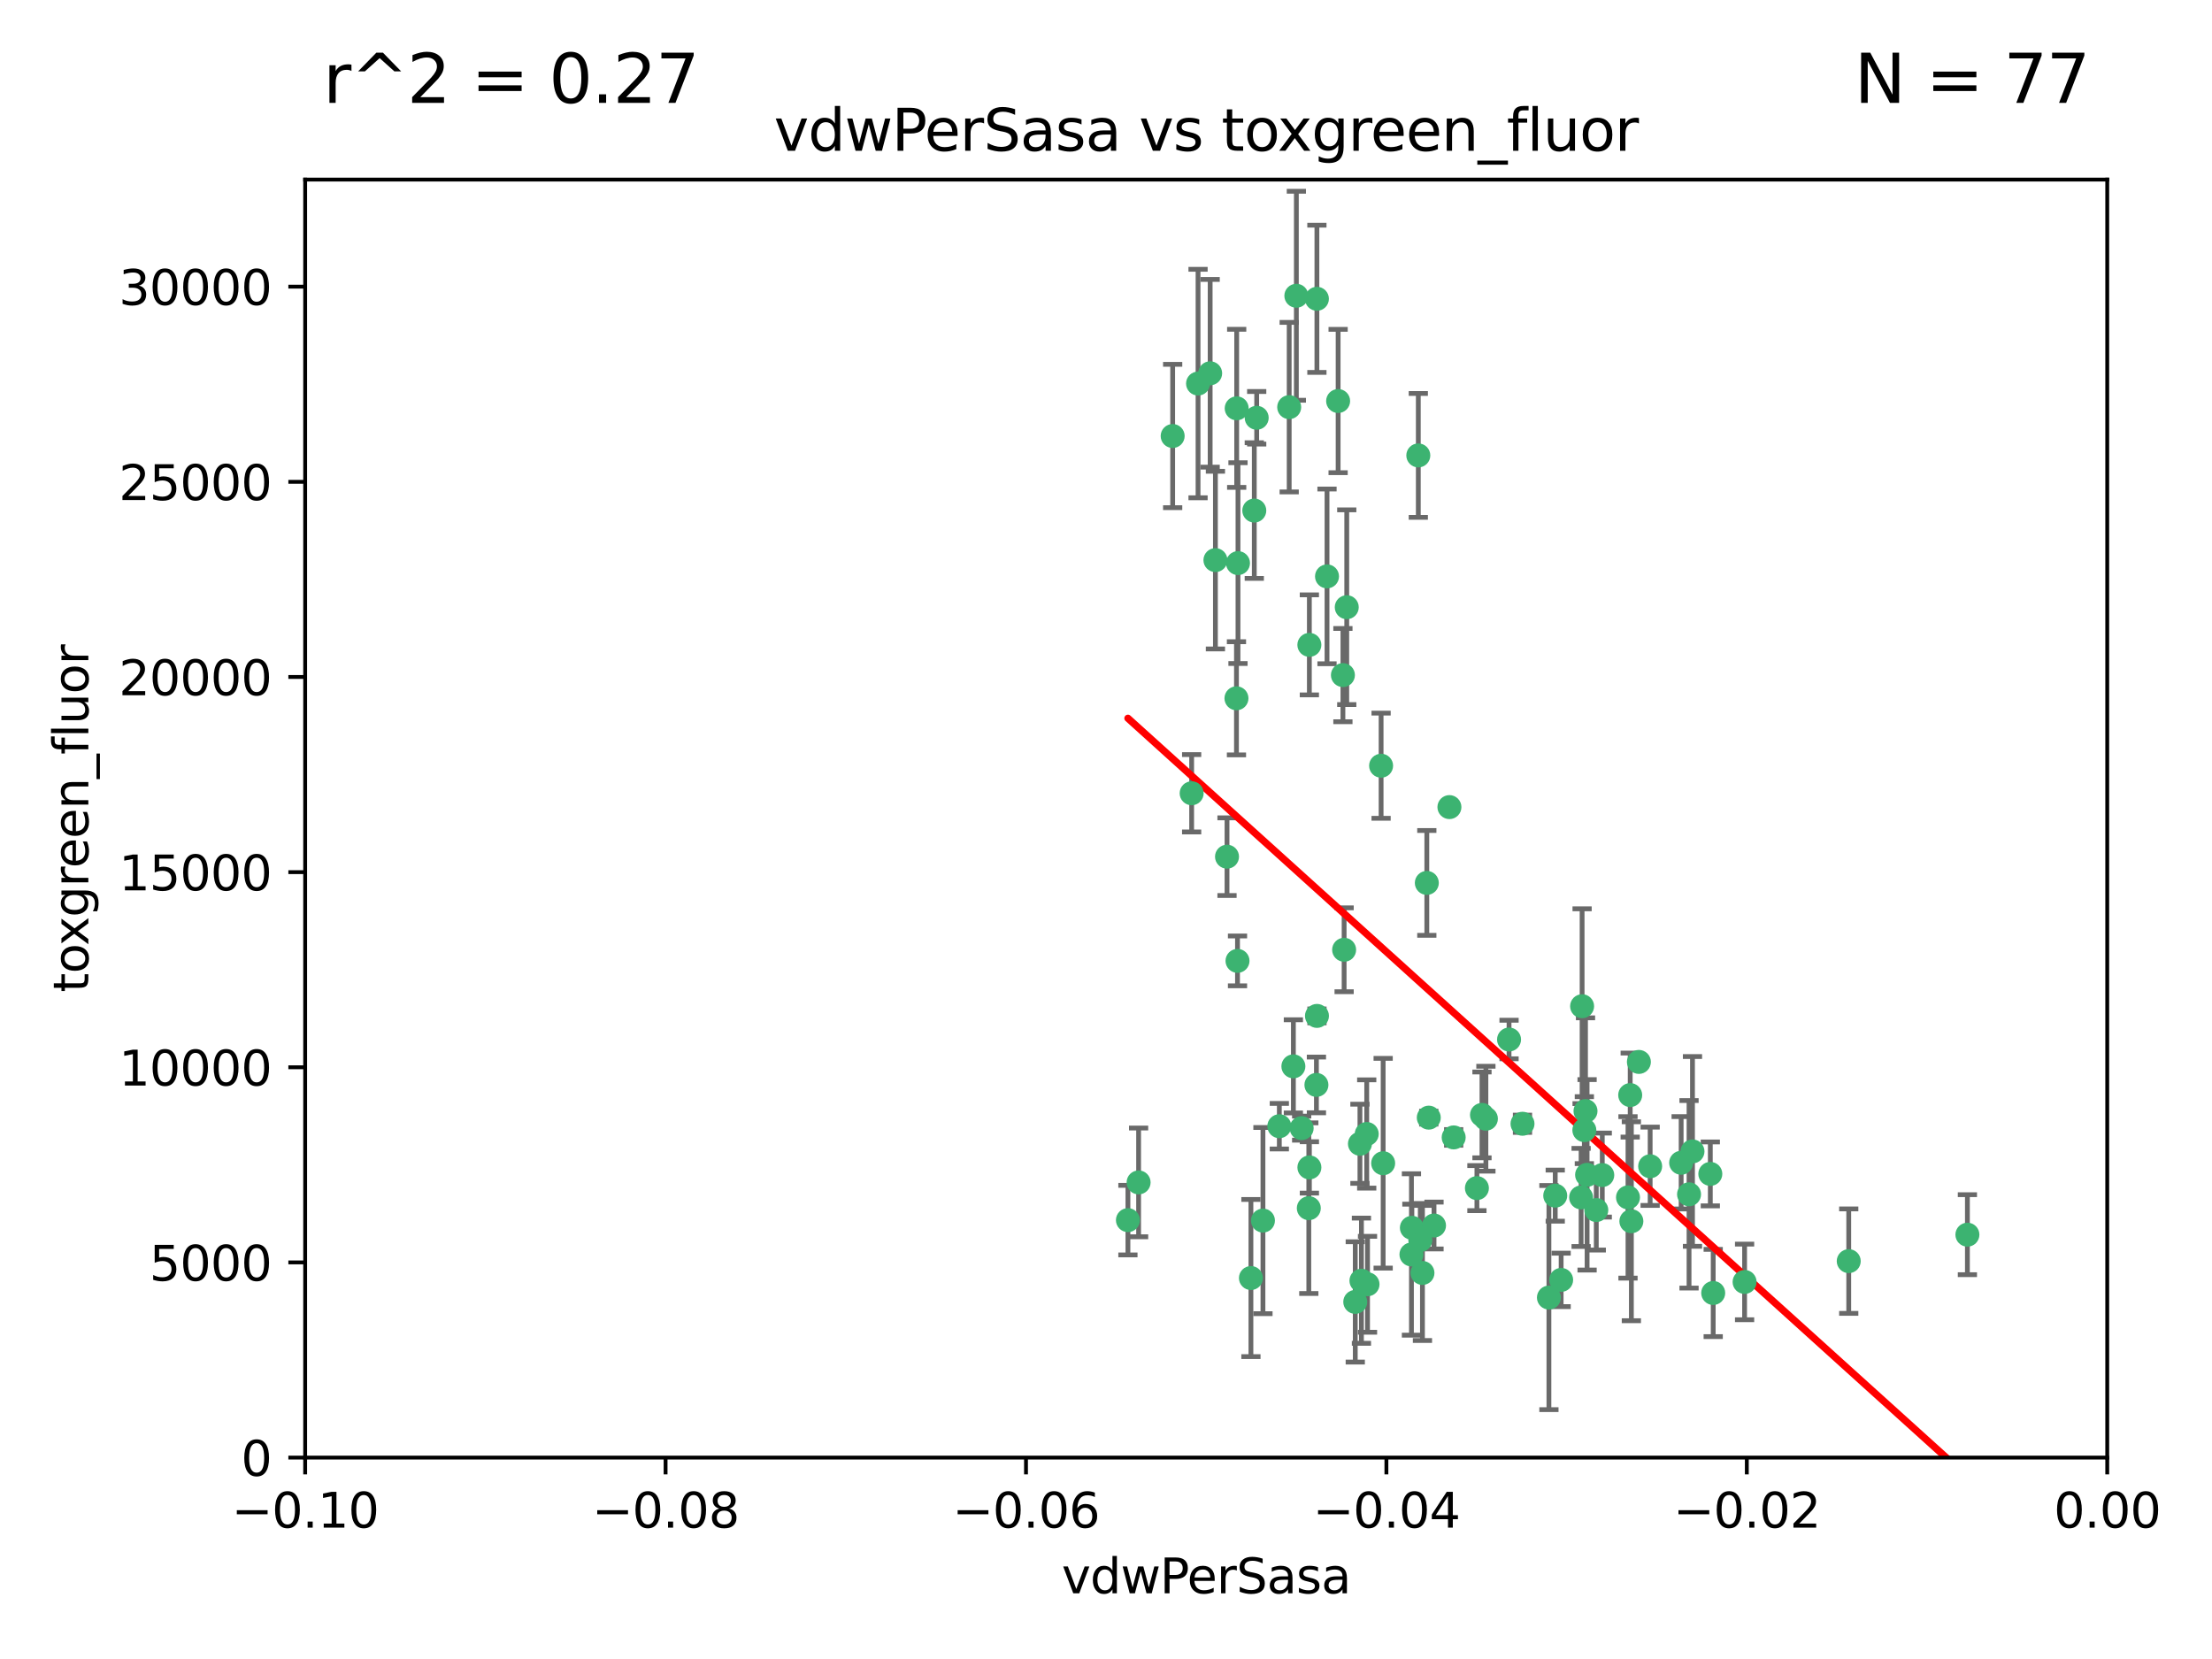 <?xml version="1.0" encoding="utf-8" standalone="no"?>
<!DOCTYPE svg PUBLIC "-//W3C//DTD SVG 1.1//EN"
  "http://www.w3.org/Graphics/SVG/1.1/DTD/svg11.dtd">
<svg xmlns:xlink="http://www.w3.org/1999/xlink" width="460.8pt" height="345.6pt" viewBox="0 0 460.8 345.6" xmlns="http://www.w3.org/2000/svg" version="1.1">
 <defs>
  <style type="text/css">*{stroke-linejoin: round; stroke-linecap: butt}</style>
 </defs>
 <g id="figure_1">
  <g id="patch_1">
   <path d="M 0 345.6 
L 460.8 345.6 
L 460.8 0 
L 0 0 
z
" style="fill: #ffffff"/>
  </g>
  <g id="axes_1">
   <g id="patch_2">
    <path d="M 63.571 303.64 
L 438.975 303.64 
L 438.975 37.411 
L 63.571 37.411 
z
" style="fill: #ffffff"/>
   </g>
   <g id="PathCollection_1">
    <defs>
     <path id="m53c9dd3432" d="M 0 1.118 
C 0.297 1.118 0.581 1 0.791 0.791 
C 1 0.581 1.118 0.297 1.118 0 
C 1.118 -0.297 1 -0.581 0.791 -0.791 
C 0.581 -1 0.297 -1.118 0 -1.118 
C -0.297 -1.118 -0.581 -1 -0.791 -0.791 
C -1 -0.581 -1.118 -0.297 -1.118 0 
C -1.118 0.297 -1 0.581 -0.791 0.791 
C -0.581 1 -0.297 1.118 0 1.118 
z
" style="stroke: #3cb371"/>
    </defs>
    <g clip-path="url(#p8d9048ec03)">
     <use xlink:href="#m53c9dd3432" x="270.055" y="61.614" style="fill: #3cb371; stroke: #3cb371"/>
     <use xlink:href="#m53c9dd3432" x="244.287" y="90.829" style="fill: #3cb371; stroke: #3cb371"/>
     <use xlink:href="#m53c9dd3432" x="261.291" y="106.358" style="fill: #3cb371; stroke: #3cb371"/>
     <use xlink:href="#m53c9dd3432" x="257.625" y="85.062" style="fill: #3cb371; stroke: #3cb371"/>
     <use xlink:href="#m53c9dd3432" x="249.576" y="79.9" style="fill: #3cb371; stroke: #3cb371"/>
     <use xlink:href="#m53c9dd3432" x="261.792" y="87.031" style="fill: #3cb371; stroke: #3cb371"/>
     <use xlink:href="#m53c9dd3432" x="257.578" y="145.468" style="fill: #3cb371; stroke: #3cb371"/>
     <use xlink:href="#m53c9dd3432" x="253.195" y="116.682" style="fill: #3cb371; stroke: #3cb371"/>
     <use xlink:href="#m53c9dd3432" x="257.896" y="117.306" style="fill: #3cb371; stroke: #3cb371"/>
     <use xlink:href="#m53c9dd3432" x="274.335" y="62.244" style="fill: #3cb371; stroke: #3cb371"/>
     <use xlink:href="#m53c9dd3432" x="257.796" y="200.168" style="fill: #3cb371; stroke: #3cb371"/>
     <use xlink:href="#m53c9dd3432" x="295.459" y="94.872" style="fill: #3cb371; stroke: #3cb371"/>
     <use xlink:href="#m53c9dd3432" x="279.754" y="140.634" style="fill: #3cb371; stroke: #3cb371"/>
     <use xlink:href="#m53c9dd3432" x="276.441" y="120.071" style="fill: #3cb371; stroke: #3cb371"/>
     <use xlink:href="#m53c9dd3432" x="252.097" y="77.763" style="fill: #3cb371; stroke: #3cb371"/>
     <use xlink:href="#m53c9dd3432" x="248.242" y="165.251" style="fill: #3cb371; stroke: #3cb371"/>
     <use xlink:href="#m53c9dd3432" x="268.562" y="84.817" style="fill: #3cb371; stroke: #3cb371"/>
     <use xlink:href="#m53c9dd3432" x="278.755" y="83.54" style="fill: #3cb371; stroke: #3cb371"/>
     <use xlink:href="#m53c9dd3432" x="271.159" y="235.012" style="fill: #3cb371; stroke: #3cb371"/>
     <use xlink:href="#m53c9dd3432" x="288.137" y="242.324" style="fill: #3cb371; stroke: #3cb371"/>
     <use xlink:href="#m53c9dd3432" x="274.235" y="226.007" style="fill: #3cb371; stroke: #3cb371"/>
     <use xlink:href="#m53c9dd3432" x="280.006" y="197.854" style="fill: #3cb371; stroke: #3cb371"/>
     <use xlink:href="#m53c9dd3432" x="274.347" y="211.632" style="fill: #3cb371; stroke: #3cb371"/>
     <use xlink:href="#m53c9dd3432" x="255.609" y="178.461" style="fill: #3cb371; stroke: #3cb371"/>
     <use xlink:href="#m53c9dd3432" x="269.435" y="222.137" style="fill: #3cb371; stroke: #3cb371"/>
     <use xlink:href="#m53c9dd3432" x="280.553" y="126.494" style="fill: #3cb371; stroke: #3cb371"/>
     <use xlink:href="#m53c9dd3432" x="234.967" y="254.176" style="fill: #3cb371; stroke: #3cb371"/>
     <use xlink:href="#m53c9dd3432" x="282.327" y="271.21" style="fill: #3cb371; stroke: #3cb371"/>
     <use xlink:href="#m53c9dd3432" x="237.192" y="246.318" style="fill: #3cb371; stroke: #3cb371"/>
     <use xlink:href="#m53c9dd3432" x="272.765" y="134.337" style="fill: #3cb371; stroke: #3cb371"/>
     <use xlink:href="#m53c9dd3432" x="287.708" y="159.514" style="fill: #3cb371; stroke: #3cb371"/>
     <use xlink:href="#m53c9dd3432" x="283.3" y="238.271" style="fill: #3cb371; stroke: #3cb371"/>
     <use xlink:href="#m53c9dd3432" x="266.508" y="234.61" style="fill: #3cb371; stroke: #3cb371"/>
     <use xlink:href="#m53c9dd3432" x="308.724" y="232.256" style="fill: #3cb371; stroke: #3cb371"/>
     <use xlink:href="#m53c9dd3432" x="272.771" y="243.195" style="fill: #3cb371; stroke: #3cb371"/>
     <use xlink:href="#m53c9dd3432" x="294.03" y="261.328" style="fill: #3cb371; stroke: #3cb371"/>
     <use xlink:href="#m53c9dd3432" x="301.941" y="168.134" style="fill: #3cb371; stroke: #3cb371"/>
     <use xlink:href="#m53c9dd3432" x="309.541" y="233.047" style="fill: #3cb371; stroke: #3cb371"/>
     <use xlink:href="#m53c9dd3432" x="341.412" y="221.217" style="fill: #3cb371; stroke: #3cb371"/>
     <use xlink:href="#m53c9dd3432" x="297.233" y="183.926" style="fill: #3cb371; stroke: #3cb371"/>
     <use xlink:href="#m53c9dd3432" x="352.575" y="239.862" style="fill: #3cb371; stroke: #3cb371"/>
     <use xlink:href="#m53c9dd3432" x="325.214" y="266.625" style="fill: #3cb371; stroke: #3cb371"/>
     <use xlink:href="#m53c9dd3432" x="351.859" y="248.797" style="fill: #3cb371; stroke: #3cb371"/>
     <use xlink:href="#m53c9dd3432" x="272.649" y="251.686" style="fill: #3cb371; stroke: #3cb371"/>
     <use xlink:href="#m53c9dd3432" x="356.291" y="244.545" style="fill: #3cb371; stroke: #3cb371"/>
     <use xlink:href="#m53c9dd3432" x="283.612" y="266.793" style="fill: #3cb371; stroke: #3cb371"/>
     <use xlink:href="#m53c9dd3432" x="307.667" y="247.505" style="fill: #3cb371; stroke: #3cb371"/>
     <use xlink:href="#m53c9dd3432" x="284.714" y="236.229" style="fill: #3cb371; stroke: #3cb371"/>
     <use xlink:href="#m53c9dd3432" x="295.875" y="258.329" style="fill: #3cb371; stroke: #3cb371"/>
     <use xlink:href="#m53c9dd3432" x="294.12" y="255.773" style="fill: #3cb371; stroke: #3cb371"/>
     <use xlink:href="#m53c9dd3432" x="296.323" y="265.178" style="fill: #3cb371; stroke: #3cb371"/>
     <use xlink:href="#m53c9dd3432" x="302.828" y="236.943" style="fill: #3cb371; stroke: #3cb371"/>
     <use xlink:href="#m53c9dd3432" x="339.6" y="228.123" style="fill: #3cb371; stroke: #3cb371"/>
     <use xlink:href="#m53c9dd3432" x="330.621" y="244.739" style="fill: #3cb371; stroke: #3cb371"/>
     <use xlink:href="#m53c9dd3432" x="263.096" y="254.269" style="fill: #3cb371; stroke: #3cb371"/>
     <use xlink:href="#m53c9dd3432" x="298.732" y="255.298" style="fill: #3cb371; stroke: #3cb371"/>
     <use xlink:href="#m53c9dd3432" x="314.362" y="216.55" style="fill: #3cb371; stroke: #3cb371"/>
     <use xlink:href="#m53c9dd3432" x="317.164" y="234.099" style="fill: #3cb371; stroke: #3cb371"/>
     <use xlink:href="#m53c9dd3432" x="332.536" y="252.073" style="fill: #3cb371; stroke: #3cb371"/>
     <use xlink:href="#m53c9dd3432" x="363.43" y="267.05" style="fill: #3cb371; stroke: #3cb371"/>
     <use xlink:href="#m53c9dd3432" x="330.29" y="231.454" style="fill: #3cb371; stroke: #3cb371"/>
     <use xlink:href="#m53c9dd3432" x="330.048" y="235.431" style="fill: #3cb371; stroke: #3cb371"/>
     <use xlink:href="#m53c9dd3432" x="409.846" y="257.206" style="fill: #3cb371; stroke: #3cb371"/>
     <use xlink:href="#m53c9dd3432" x="339.142" y="249.438" style="fill: #3cb371; stroke: #3cb371"/>
     <use xlink:href="#m53c9dd3432" x="385.126" y="262.719" style="fill: #3cb371; stroke: #3cb371"/>
     <use xlink:href="#m53c9dd3432" x="356.892" y="269.353" style="fill: #3cb371; stroke: #3cb371"/>
     <use xlink:href="#m53c9dd3432" x="322.669" y="270.307" style="fill: #3cb371; stroke: #3cb371"/>
     <use xlink:href="#m53c9dd3432" x="323.985" y="249.072" style="fill: #3cb371; stroke: #3cb371"/>
     <use xlink:href="#m53c9dd3432" x="339.844" y="254.408" style="fill: #3cb371; stroke: #3cb371"/>
     <use xlink:href="#m53c9dd3432" x="284.879" y="267.541" style="fill: #3cb371; stroke: #3cb371"/>
     <use xlink:href="#m53c9dd3432" x="260.591" y="266.237" style="fill: #3cb371; stroke: #3cb371"/>
     <use xlink:href="#m53c9dd3432" x="343.757" y="242.954" style="fill: #3cb371; stroke: #3cb371"/>
     <use xlink:href="#m53c9dd3432" x="329.581" y="209.613" style="fill: #3cb371; stroke: #3cb371"/>
     <use xlink:href="#m53c9dd3432" x="333.782" y="244.789" style="fill: #3cb371; stroke: #3cb371"/>
     <use xlink:href="#m53c9dd3432" x="350.214" y="242.227" style="fill: #3cb371; stroke: #3cb371"/>
     <use xlink:href="#m53c9dd3432" x="297.64" y="232.825" style="fill: #3cb371; stroke: #3cb371"/>
     <use xlink:href="#m53c9dd3432" x="329.375" y="249.444" style="fill: #3cb371; stroke: #3cb371"/>
    </g>
   </g>
   <g id="matplotlib.axis_1">
    <g id="xtick_1">
     <g id="line2d_1">
      <defs>
       <path id="mc2702b3e98" d="M 0 0 
L 0 3.5 
" style="stroke: #000000; stroke-width: 0.8"/>
      </defs>
      <g>
       <use xlink:href="#mc2702b3e98" x="63.571" y="303.64" style="stroke: #000000; stroke-width: 0.8"/>
      </g>
     </g>
     <g id="text_1">
      <!-- −0.10 -->
      <g transform="translate(48.249 318.238)scale(0.1 -0.1)">
       <defs>
        <path id="DejaVuSans-2212" d="M 678 2272 
L 4684 2272 
L 4684 1741 
L 678 1741 
L 678 2272 
z
" transform="scale(0.016)"/>
        <path id="DejaVuSans-30" d="M 2034 4250 
Q 1547 4250 1301 3770 
Q 1056 3291 1056 2328 
Q 1056 1369 1301 889 
Q 1547 409 2034 409 
Q 2525 409 2770 889 
Q 3016 1369 3016 2328 
Q 3016 3291 2770 3770 
Q 2525 4250 2034 4250 
z
M 2034 4750 
Q 2819 4750 3233 4129 
Q 3647 3509 3647 2328 
Q 3647 1150 3233 529 
Q 2819 -91 2034 -91 
Q 1250 -91 836 529 
Q 422 1150 422 2328 
Q 422 3509 836 4129 
Q 1250 4750 2034 4750 
z
" transform="scale(0.016)"/>
        <path id="DejaVuSans-2e" d="M 684 794 
L 1344 794 
L 1344 0 
L 684 0 
L 684 794 
z
" transform="scale(0.016)"/>
        <path id="DejaVuSans-31" d="M 794 531 
L 1825 531 
L 1825 4091 
L 703 3866 
L 703 4441 
L 1819 4666 
L 2450 4666 
L 2450 531 
L 3481 531 
L 3481 0 
L 794 0 
L 794 531 
z
" transform="scale(0.016)"/>
       </defs>
       <use xlink:href="#DejaVuSans-2212"/>
       <use xlink:href="#DejaVuSans-30" x="83.789"/>
       <use xlink:href="#DejaVuSans-2e" x="147.412"/>
       <use xlink:href="#DejaVuSans-31" x="179.199"/>
       <use xlink:href="#DejaVuSans-30" x="242.822"/>
      </g>
     </g>
    </g>
    <g id="xtick_2">
     <g id="line2d_2">
      <g>
       <use xlink:href="#mc2702b3e98" x="138.652" y="303.64" style="stroke: #000000; stroke-width: 0.8"/>
      </g>
     </g>
     <g id="text_2">
      <!-- −0.08 -->
      <g transform="translate(123.329 318.238)scale(0.1 -0.1)">
       <defs>
        <path id="DejaVuSans-38" d="M 2034 2216 
Q 1584 2216 1326 1975 
Q 1069 1734 1069 1313 
Q 1069 891 1326 650 
Q 1584 409 2034 409 
Q 2484 409 2743 651 
Q 3003 894 3003 1313 
Q 3003 1734 2745 1975 
Q 2488 2216 2034 2216 
z
M 1403 2484 
Q 997 2584 770 2862 
Q 544 3141 544 3541 
Q 544 4100 942 4425 
Q 1341 4750 2034 4750 
Q 2731 4750 3128 4425 
Q 3525 4100 3525 3541 
Q 3525 3141 3298 2862 
Q 3072 2584 2669 2484 
Q 3125 2378 3379 2068 
Q 3634 1759 3634 1313 
Q 3634 634 3220 271 
Q 2806 -91 2034 -91 
Q 1263 -91 848 271 
Q 434 634 434 1313 
Q 434 1759 690 2068 
Q 947 2378 1403 2484 
z
M 1172 3481 
Q 1172 3119 1398 2916 
Q 1625 2713 2034 2713 
Q 2441 2713 2670 2916 
Q 2900 3119 2900 3481 
Q 2900 3844 2670 4047 
Q 2441 4250 2034 4250 
Q 1625 4250 1398 4047 
Q 1172 3844 1172 3481 
z
" transform="scale(0.016)"/>
       </defs>
       <use xlink:href="#DejaVuSans-2212"/>
       <use xlink:href="#DejaVuSans-30" x="83.789"/>
       <use xlink:href="#DejaVuSans-2e" x="147.412"/>
       <use xlink:href="#DejaVuSans-30" x="179.199"/>
       <use xlink:href="#DejaVuSans-38" x="242.822"/>
      </g>
     </g>
    </g>
    <g id="xtick_3">
     <g id="line2d_3">
      <g>
       <use xlink:href="#mc2702b3e98" x="213.733" y="303.64" style="stroke: #000000; stroke-width: 0.8"/>
      </g>
     </g>
     <g id="text_3">
      <!-- −0.06 -->
      <g transform="translate(198.41 318.238)scale(0.1 -0.1)">
       <defs>
        <path id="DejaVuSans-36" d="M 2113 2584 
Q 1688 2584 1439 2293 
Q 1191 2003 1191 1497 
Q 1191 994 1439 701 
Q 1688 409 2113 409 
Q 2538 409 2786 701 
Q 3034 994 3034 1497 
Q 3034 2003 2786 2293 
Q 2538 2584 2113 2584 
z
M 3366 4563 
L 3366 3988 
Q 3128 4100 2886 4159 
Q 2644 4219 2406 4219 
Q 1781 4219 1451 3797 
Q 1122 3375 1075 2522 
Q 1259 2794 1537 2939 
Q 1816 3084 2150 3084 
Q 2853 3084 3261 2657 
Q 3669 2231 3669 1497 
Q 3669 778 3244 343 
Q 2819 -91 2113 -91 
Q 1303 -91 875 529 
Q 447 1150 447 2328 
Q 447 3434 972 4092 
Q 1497 4750 2381 4750 
Q 2619 4750 2861 4703 
Q 3103 4656 3366 4563 
z
" transform="scale(0.016)"/>
       </defs>
       <use xlink:href="#DejaVuSans-2212"/>
       <use xlink:href="#DejaVuSans-30" x="83.789"/>
       <use xlink:href="#DejaVuSans-2e" x="147.412"/>
       <use xlink:href="#DejaVuSans-30" x="179.199"/>
       <use xlink:href="#DejaVuSans-36" x="242.822"/>
      </g>
     </g>
    </g>
    <g id="xtick_4">
     <g id="line2d_4">
      <g>
       <use xlink:href="#mc2702b3e98" x="288.813" y="303.64" style="stroke: #000000; stroke-width: 0.8"/>
      </g>
     </g>
     <g id="text_4">
      <!-- −0.04 -->
      <g transform="translate(273.491 318.238)scale(0.1 -0.1)">
       <defs>
        <path id="DejaVuSans-34" d="M 2419 4116 
L 825 1625 
L 2419 1625 
L 2419 4116 
z
M 2253 4666 
L 3047 4666 
L 3047 1625 
L 3713 1625 
L 3713 1100 
L 3047 1100 
L 3047 0 
L 2419 0 
L 2419 1100 
L 313 1100 
L 313 1709 
L 2253 4666 
z
" transform="scale(0.016)"/>
       </defs>
       <use xlink:href="#DejaVuSans-2212"/>
       <use xlink:href="#DejaVuSans-30" x="83.789"/>
       <use xlink:href="#DejaVuSans-2e" x="147.412"/>
       <use xlink:href="#DejaVuSans-30" x="179.199"/>
       <use xlink:href="#DejaVuSans-34" x="242.822"/>
      </g>
     </g>
    </g>
    <g id="xtick_5">
     <g id="line2d_5">
      <g>
       <use xlink:href="#mc2702b3e98" x="363.894" y="303.64" style="stroke: #000000; stroke-width: 0.8"/>
      </g>
     </g>
     <g id="text_5">
      <!-- −0.02 -->
      <g transform="translate(348.572 318.238)scale(0.1 -0.1)">
       <defs>
        <path id="DejaVuSans-32" d="M 1228 531 
L 3431 531 
L 3431 0 
L 469 0 
L 469 531 
Q 828 903 1448 1529 
Q 2069 2156 2228 2338 
Q 2531 2678 2651 2914 
Q 2772 3150 2772 3378 
Q 2772 3750 2511 3984 
Q 2250 4219 1831 4219 
Q 1534 4219 1204 4116 
Q 875 4013 500 3803 
L 500 4441 
Q 881 4594 1212 4672 
Q 1544 4750 1819 4750 
Q 2544 4750 2975 4387 
Q 3406 4025 3406 3419 
Q 3406 3131 3298 2873 
Q 3191 2616 2906 2266 
Q 2828 2175 2409 1742 
Q 1991 1309 1228 531 
z
" transform="scale(0.016)"/>
       </defs>
       <use xlink:href="#DejaVuSans-2212"/>
       <use xlink:href="#DejaVuSans-30" x="83.789"/>
       <use xlink:href="#DejaVuSans-2e" x="147.412"/>
       <use xlink:href="#DejaVuSans-30" x="179.199"/>
       <use xlink:href="#DejaVuSans-32" x="242.822"/>
      </g>
     </g>
    </g>
    <g id="xtick_6">
     <g id="line2d_6">
      <g>
       <use xlink:href="#mc2702b3e98" x="438.975" y="303.64" style="stroke: #000000; stroke-width: 0.8"/>
      </g>
     </g>
     <g id="text_6">
      <!-- 0.00 -->
      <g transform="translate(427.842 318.238)scale(0.1 -0.1)">
       <use xlink:href="#DejaVuSans-30"/>
       <use xlink:href="#DejaVuSans-2e" x="63.623"/>
       <use xlink:href="#DejaVuSans-30" x="95.41"/>
       <use xlink:href="#DejaVuSans-30" x="159.033"/>
      </g>
     </g>
    </g>
    <g id="text_7">
     <!-- vdwPerSasa -->
     <g transform="translate(221.178 331.917)scale(0.1 -0.1)">
      <defs>
       <path id="DejaVuSans-76" d="M 191 3500 
L 800 3500 
L 1894 563 
L 2988 3500 
L 3597 3500 
L 2284 0 
L 1503 0 
L 191 3500 
z
" transform="scale(0.016)"/>
       <path id="DejaVuSans-64" d="M 2906 2969 
L 2906 4863 
L 3481 4863 
L 3481 0 
L 2906 0 
L 2906 525 
Q 2725 213 2448 61 
Q 2172 -91 1784 -91 
Q 1150 -91 751 415 
Q 353 922 353 1747 
Q 353 2572 751 3078 
Q 1150 3584 1784 3584 
Q 2172 3584 2448 3432 
Q 2725 3281 2906 2969 
z
M 947 1747 
Q 947 1113 1208 752 
Q 1469 391 1925 391 
Q 2381 391 2643 752 
Q 2906 1113 2906 1747 
Q 2906 2381 2643 2742 
Q 2381 3103 1925 3103 
Q 1469 3103 1208 2742 
Q 947 2381 947 1747 
z
" transform="scale(0.016)"/>
       <path id="DejaVuSans-77" d="M 269 3500 
L 844 3500 
L 1563 769 
L 2278 3500 
L 2956 3500 
L 3675 769 
L 4391 3500 
L 4966 3500 
L 4050 0 
L 3372 0 
L 2619 2869 
L 1863 0 
L 1184 0 
L 269 3500 
z
" transform="scale(0.016)"/>
       <path id="DejaVuSans-50" d="M 1259 4147 
L 1259 2394 
L 2053 2394 
Q 2494 2394 2734 2622 
Q 2975 2850 2975 3272 
Q 2975 3691 2734 3919 
Q 2494 4147 2053 4147 
L 1259 4147 
z
M 628 4666 
L 2053 4666 
Q 2838 4666 3239 4311 
Q 3641 3956 3641 3272 
Q 3641 2581 3239 2228 
Q 2838 1875 2053 1875 
L 1259 1875 
L 1259 0 
L 628 0 
L 628 4666 
z
" transform="scale(0.016)"/>
       <path id="DejaVuSans-65" d="M 3597 1894 
L 3597 1613 
L 953 1613 
Q 991 1019 1311 708 
Q 1631 397 2203 397 
Q 2534 397 2845 478 
Q 3156 559 3463 722 
L 3463 178 
Q 3153 47 2828 -22 
Q 2503 -91 2169 -91 
Q 1331 -91 842 396 
Q 353 884 353 1716 
Q 353 2575 817 3079 
Q 1281 3584 2069 3584 
Q 2775 3584 3186 3129 
Q 3597 2675 3597 1894 
z
M 3022 2063 
Q 3016 2534 2758 2815 
Q 2500 3097 2075 3097 
Q 1594 3097 1305 2825 
Q 1016 2553 972 2059 
L 3022 2063 
z
" transform="scale(0.016)"/>
       <path id="DejaVuSans-72" d="M 2631 2963 
Q 2534 3019 2420 3045 
Q 2306 3072 2169 3072 
Q 1681 3072 1420 2755 
Q 1159 2438 1159 1844 
L 1159 0 
L 581 0 
L 581 3500 
L 1159 3500 
L 1159 2956 
Q 1341 3275 1631 3429 
Q 1922 3584 2338 3584 
Q 2397 3584 2469 3576 
Q 2541 3569 2628 3553 
L 2631 2963 
z
" transform="scale(0.016)"/>
       <path id="DejaVuSans-53" d="M 3425 4513 
L 3425 3897 
Q 3066 4069 2747 4153 
Q 2428 4238 2131 4238 
Q 1616 4238 1336 4038 
Q 1056 3838 1056 3469 
Q 1056 3159 1242 3001 
Q 1428 2844 1947 2747 
L 2328 2669 
Q 3034 2534 3370 2195 
Q 3706 1856 3706 1288 
Q 3706 609 3251 259 
Q 2797 -91 1919 -91 
Q 1588 -91 1214 -16 
Q 841 59 441 206 
L 441 856 
Q 825 641 1194 531 
Q 1563 422 1919 422 
Q 2459 422 2753 634 
Q 3047 847 3047 1241 
Q 3047 1584 2836 1778 
Q 2625 1972 2144 2069 
L 1759 2144 
Q 1053 2284 737 2584 
Q 422 2884 422 3419 
Q 422 4038 858 4394 
Q 1294 4750 2059 4750 
Q 2388 4750 2728 4690 
Q 3069 4631 3425 4513 
z
" transform="scale(0.016)"/>
       <path id="DejaVuSans-61" d="M 2194 1759 
Q 1497 1759 1228 1600 
Q 959 1441 959 1056 
Q 959 750 1161 570 
Q 1363 391 1709 391 
Q 2188 391 2477 730 
Q 2766 1069 2766 1631 
L 2766 1759 
L 2194 1759 
z
M 3341 1997 
L 3341 0 
L 2766 0 
L 2766 531 
Q 2569 213 2275 61 
Q 1981 -91 1556 -91 
Q 1019 -91 701 211 
Q 384 513 384 1019 
Q 384 1609 779 1909 
Q 1175 2209 1959 2209 
L 2766 2209 
L 2766 2266 
Q 2766 2663 2505 2880 
Q 2244 3097 1772 3097 
Q 1472 3097 1187 3025 
Q 903 2953 641 2809 
L 641 3341 
Q 956 3463 1253 3523 
Q 1550 3584 1831 3584 
Q 2591 3584 2966 3190 
Q 3341 2797 3341 1997 
z
" transform="scale(0.016)"/>
       <path id="DejaVuSans-73" d="M 2834 3397 
L 2834 2853 
Q 2591 2978 2328 3040 
Q 2066 3103 1784 3103 
Q 1356 3103 1142 2972 
Q 928 2841 928 2578 
Q 928 2378 1081 2264 
Q 1234 2150 1697 2047 
L 1894 2003 
Q 2506 1872 2764 1633 
Q 3022 1394 3022 966 
Q 3022 478 2636 193 
Q 2250 -91 1575 -91 
Q 1294 -91 989 -36 
Q 684 19 347 128 
L 347 722 
Q 666 556 975 473 
Q 1284 391 1588 391 
Q 1994 391 2212 530 
Q 2431 669 2431 922 
Q 2431 1156 2273 1281 
Q 2116 1406 1581 1522 
L 1381 1569 
Q 847 1681 609 1914 
Q 372 2147 372 2553 
Q 372 3047 722 3315 
Q 1072 3584 1716 3584 
Q 2034 3584 2315 3537 
Q 2597 3491 2834 3397 
z
" transform="scale(0.016)"/>
      </defs>
      <use xlink:href="#DejaVuSans-76"/>
      <use xlink:href="#DejaVuSans-64" x="59.18"/>
      <use xlink:href="#DejaVuSans-77" x="122.656"/>
      <use xlink:href="#DejaVuSans-50" x="204.443"/>
      <use xlink:href="#DejaVuSans-65" x="261.121"/>
      <use xlink:href="#DejaVuSans-72" x="322.645"/>
      <use xlink:href="#DejaVuSans-53" x="363.758"/>
      <use xlink:href="#DejaVuSans-61" x="427.234"/>
      <use xlink:href="#DejaVuSans-73" x="488.514"/>
      <use xlink:href="#DejaVuSans-61" x="540.613"/>
     </g>
    </g>
   </g>
   <g id="matplotlib.axis_2">
    <g id="ytick_1">
     <g id="line2d_7">
      <defs>
       <path id="m9a2f59a011" d="M 0 0 
L -3.5 0 
" style="stroke: #000000; stroke-width: 0.8"/>
      </defs>
      <g>
       <use xlink:href="#m9a2f59a011" x="63.571" y="303.64" style="stroke: #000000; stroke-width: 0.8"/>
      </g>
     </g>
     <g id="text_8">
      <!-- 0 -->
      <g transform="translate(50.209 307.439)scale(0.1 -0.1)">
       <use xlink:href="#DejaVuSans-30"/>
      </g>
     </g>
    </g>
    <g id="ytick_2">
     <g id="line2d_8">
      <g>
       <use xlink:href="#m9a2f59a011" x="63.571" y="262.986" style="stroke: #000000; stroke-width: 0.8"/>
      </g>
     </g>
     <g id="text_9">
      <!-- 5000 -->
      <g transform="translate(31.121 266.786)scale(0.1 -0.1)">
       <defs>
        <path id="DejaVuSans-35" d="M 691 4666 
L 3169 4666 
L 3169 4134 
L 1269 4134 
L 1269 2991 
Q 1406 3038 1543 3061 
Q 1681 3084 1819 3084 
Q 2600 3084 3056 2656 
Q 3513 2228 3513 1497 
Q 3513 744 3044 326 
Q 2575 -91 1722 -91 
Q 1428 -91 1123 -41 
Q 819 9 494 109 
L 494 744 
Q 775 591 1075 516 
Q 1375 441 1709 441 
Q 2250 441 2565 725 
Q 2881 1009 2881 1497 
Q 2881 1984 2565 2268 
Q 2250 2553 1709 2553 
Q 1456 2553 1204 2497 
Q 953 2441 691 2322 
L 691 4666 
z
" transform="scale(0.016)"/>
       </defs>
       <use xlink:href="#DejaVuSans-35"/>
       <use xlink:href="#DejaVuSans-30" x="63.623"/>
       <use xlink:href="#DejaVuSans-30" x="127.246"/>
       <use xlink:href="#DejaVuSans-30" x="190.869"/>
      </g>
     </g>
    </g>
    <g id="ytick_3">
     <g id="line2d_9">
      <g>
       <use xlink:href="#m9a2f59a011" x="63.571" y="222.333" style="stroke: #000000; stroke-width: 0.8"/>
      </g>
     </g>
     <g id="text_10">
      <!-- 10000 -->
      <g transform="translate(24.759 226.132)scale(0.1 -0.1)">
       <use xlink:href="#DejaVuSans-31"/>
       <use xlink:href="#DejaVuSans-30" x="63.623"/>
       <use xlink:href="#DejaVuSans-30" x="127.246"/>
       <use xlink:href="#DejaVuSans-30" x="190.869"/>
       <use xlink:href="#DejaVuSans-30" x="254.492"/>
      </g>
     </g>
    </g>
    <g id="ytick_4">
     <g id="line2d_10">
      <g>
       <use xlink:href="#m9a2f59a011" x="63.571" y="181.679" style="stroke: #000000; stroke-width: 0.8"/>
      </g>
     </g>
     <g id="text_11">
      <!-- 15000 -->
      <g transform="translate(24.759 185.478)scale(0.1 -0.1)">
       <use xlink:href="#DejaVuSans-31"/>
       <use xlink:href="#DejaVuSans-35" x="63.623"/>
       <use xlink:href="#DejaVuSans-30" x="127.246"/>
       <use xlink:href="#DejaVuSans-30" x="190.869"/>
       <use xlink:href="#DejaVuSans-30" x="254.492"/>
      </g>
     </g>
    </g>
    <g id="ytick_5">
     <g id="line2d_11">
      <g>
       <use xlink:href="#m9a2f59a011" x="63.571" y="141.026" style="stroke: #000000; stroke-width: 0.8"/>
      </g>
     </g>
     <g id="text_12">
      <!-- 20000 -->
      <g transform="translate(24.759 144.825)scale(0.1 -0.1)">
       <use xlink:href="#DejaVuSans-32"/>
       <use xlink:href="#DejaVuSans-30" x="63.623"/>
       <use xlink:href="#DejaVuSans-30" x="127.246"/>
       <use xlink:href="#DejaVuSans-30" x="190.869"/>
       <use xlink:href="#DejaVuSans-30" x="254.492"/>
      </g>
     </g>
    </g>
    <g id="ytick_6">
     <g id="line2d_12">
      <g>
       <use xlink:href="#m9a2f59a011" x="63.571" y="100.372" style="stroke: #000000; stroke-width: 0.8"/>
      </g>
     </g>
     <g id="text_13">
      <!-- 25000 -->
      <g transform="translate(24.759 104.171)scale(0.1 -0.1)">
       <use xlink:href="#DejaVuSans-32"/>
       <use xlink:href="#DejaVuSans-35" x="63.623"/>
       <use xlink:href="#DejaVuSans-30" x="127.246"/>
       <use xlink:href="#DejaVuSans-30" x="190.869"/>
       <use xlink:href="#DejaVuSans-30" x="254.492"/>
      </g>
     </g>
    </g>
    <g id="ytick_7">
     <g id="line2d_13">
      <g>
       <use xlink:href="#m9a2f59a011" x="63.571" y="59.718" style="stroke: #000000; stroke-width: 0.8"/>
      </g>
     </g>
     <g id="text_14">
      <!-- 30000 -->
      <g transform="translate(24.759 63.518)scale(0.1 -0.1)">
       <defs>
        <path id="DejaVuSans-33" d="M 2597 2516 
Q 3050 2419 3304 2112 
Q 3559 1806 3559 1356 
Q 3559 666 3084 287 
Q 2609 -91 1734 -91 
Q 1441 -91 1130 -33 
Q 819 25 488 141 
L 488 750 
Q 750 597 1062 519 
Q 1375 441 1716 441 
Q 2309 441 2620 675 
Q 2931 909 2931 1356 
Q 2931 1769 2642 2001 
Q 2353 2234 1838 2234 
L 1294 2234 
L 1294 2753 
L 1863 2753 
Q 2328 2753 2575 2939 
Q 2822 3125 2822 3475 
Q 2822 3834 2567 4026 
Q 2313 4219 1838 4219 
Q 1578 4219 1281 4162 
Q 984 4106 628 3988 
L 628 4550 
Q 988 4650 1302 4700 
Q 1616 4750 1894 4750 
Q 2613 4750 3031 4423 
Q 3450 4097 3450 3541 
Q 3450 3153 3228 2886 
Q 3006 2619 2597 2516 
z
" transform="scale(0.016)"/>
       </defs>
       <use xlink:href="#DejaVuSans-33"/>
       <use xlink:href="#DejaVuSans-30" x="63.623"/>
       <use xlink:href="#DejaVuSans-30" x="127.246"/>
       <use xlink:href="#DejaVuSans-30" x="190.869"/>
       <use xlink:href="#DejaVuSans-30" x="254.492"/>
      </g>
     </g>
    </g>
    <g id="text_15">
     <!-- toxgreen_fluor -->
     <g transform="translate(18.401 206.72)rotate(-90)scale(0.1 -0.1)">
      <defs>
       <path id="DejaVuSans-74" d="M 1172 4494 
L 1172 3500 
L 2356 3500 
L 2356 3053 
L 1172 3053 
L 1172 1153 
Q 1172 725 1289 603 
Q 1406 481 1766 481 
L 2356 481 
L 2356 0 
L 1766 0 
Q 1100 0 847 248 
Q 594 497 594 1153 
L 594 3053 
L 172 3053 
L 172 3500 
L 594 3500 
L 594 4494 
L 1172 4494 
z
" transform="scale(0.016)"/>
       <path id="DejaVuSans-6f" d="M 1959 3097 
Q 1497 3097 1228 2736 
Q 959 2375 959 1747 
Q 959 1119 1226 758 
Q 1494 397 1959 397 
Q 2419 397 2687 759 
Q 2956 1122 2956 1747 
Q 2956 2369 2687 2733 
Q 2419 3097 1959 3097 
z
M 1959 3584 
Q 2709 3584 3137 3096 
Q 3566 2609 3566 1747 
Q 3566 888 3137 398 
Q 2709 -91 1959 -91 
Q 1206 -91 779 398 
Q 353 888 353 1747 
Q 353 2609 779 3096 
Q 1206 3584 1959 3584 
z
" transform="scale(0.016)"/>
       <path id="DejaVuSans-78" d="M 3513 3500 
L 2247 1797 
L 3578 0 
L 2900 0 
L 1881 1375 
L 863 0 
L 184 0 
L 1544 1831 
L 300 3500 
L 978 3500 
L 1906 2253 
L 2834 3500 
L 3513 3500 
z
" transform="scale(0.016)"/>
       <path id="DejaVuSans-67" d="M 2906 1791 
Q 2906 2416 2648 2759 
Q 2391 3103 1925 3103 
Q 1463 3103 1205 2759 
Q 947 2416 947 1791 
Q 947 1169 1205 825 
Q 1463 481 1925 481 
Q 2391 481 2648 825 
Q 2906 1169 2906 1791 
z
M 3481 434 
Q 3481 -459 3084 -895 
Q 2688 -1331 1869 -1331 
Q 1566 -1331 1297 -1286 
Q 1028 -1241 775 -1147 
L 775 -588 
Q 1028 -725 1275 -790 
Q 1522 -856 1778 -856 
Q 2344 -856 2625 -561 
Q 2906 -266 2906 331 
L 2906 616 
Q 2728 306 2450 153 
Q 2172 0 1784 0 
Q 1141 0 747 490 
Q 353 981 353 1791 
Q 353 2603 747 3093 
Q 1141 3584 1784 3584 
Q 2172 3584 2450 3431 
Q 2728 3278 2906 2969 
L 2906 3500 
L 3481 3500 
L 3481 434 
z
" transform="scale(0.016)"/>
       <path id="DejaVuSans-6e" d="M 3513 2113 
L 3513 0 
L 2938 0 
L 2938 2094 
Q 2938 2591 2744 2837 
Q 2550 3084 2163 3084 
Q 1697 3084 1428 2787 
Q 1159 2491 1159 1978 
L 1159 0 
L 581 0 
L 581 3500 
L 1159 3500 
L 1159 2956 
Q 1366 3272 1645 3428 
Q 1925 3584 2291 3584 
Q 2894 3584 3203 3211 
Q 3513 2838 3513 2113 
z
" transform="scale(0.016)"/>
       <path id="DejaVuSans-5f" d="M 3263 -1063 
L 3263 -1509 
L -63 -1509 
L -63 -1063 
L 3263 -1063 
z
" transform="scale(0.016)"/>
       <path id="DejaVuSans-66" d="M 2375 4863 
L 2375 4384 
L 1825 4384 
Q 1516 4384 1395 4259 
Q 1275 4134 1275 3809 
L 1275 3500 
L 2222 3500 
L 2222 3053 
L 1275 3053 
L 1275 0 
L 697 0 
L 697 3053 
L 147 3053 
L 147 3500 
L 697 3500 
L 697 3744 
Q 697 4328 969 4595 
Q 1241 4863 1831 4863 
L 2375 4863 
z
" transform="scale(0.016)"/>
       <path id="DejaVuSans-6c" d="M 603 4863 
L 1178 4863 
L 1178 0 
L 603 0 
L 603 4863 
z
" transform="scale(0.016)"/>
       <path id="DejaVuSans-75" d="M 544 1381 
L 544 3500 
L 1119 3500 
L 1119 1403 
Q 1119 906 1312 657 
Q 1506 409 1894 409 
Q 2359 409 2629 706 
Q 2900 1003 2900 1516 
L 2900 3500 
L 3475 3500 
L 3475 0 
L 2900 0 
L 2900 538 
Q 2691 219 2414 64 
Q 2138 -91 1772 -91 
Q 1169 -91 856 284 
Q 544 659 544 1381 
z
M 1991 3584 
L 1991 3584 
z
" transform="scale(0.016)"/>
      </defs>
      <use xlink:href="#DejaVuSans-74"/>
      <use xlink:href="#DejaVuSans-6f" x="39.209"/>
      <use xlink:href="#DejaVuSans-78" x="97.266"/>
      <use xlink:href="#DejaVuSans-67" x="156.445"/>
      <use xlink:href="#DejaVuSans-72" x="219.922"/>
      <use xlink:href="#DejaVuSans-65" x="258.785"/>
      <use xlink:href="#DejaVuSans-65" x="320.309"/>
      <use xlink:href="#DejaVuSans-6e" x="381.832"/>
      <use xlink:href="#DejaVuSans-5f" x="445.211"/>
      <use xlink:href="#DejaVuSans-66" x="495.211"/>
      <use xlink:href="#DejaVuSans-6c" x="530.416"/>
      <use xlink:href="#DejaVuSans-75" x="558.199"/>
      <use xlink:href="#DejaVuSans-6f" x="621.578"/>
      <use xlink:href="#DejaVuSans-72" x="682.76"/>
     </g>
    </g>
   </g>
   <g id="LineCollection_1">
    <path d="M 270.055 83.38 
L 270.055 39.848 
" clip-path="url(#p8d9048ec03)" style="fill: none; stroke: #696969"/>
    <path d="M 244.287 105.759 
L 244.287 75.9 
" clip-path="url(#p8d9048ec03)" style="fill: none; stroke: #696969"/>
    <path d="M 261.291 120.489 
L 261.291 92.227 
" clip-path="url(#p8d9048ec03)" style="fill: none; stroke: #696969"/>
    <path d="M 257.625 101.528 
L 257.625 68.595 
" clip-path="url(#p8d9048ec03)" style="fill: none; stroke: #696969"/>
    <path d="M 249.576 103.698 
L 249.576 56.102 
" clip-path="url(#p8d9048ec03)" style="fill: none; stroke: #696969"/>
    <path d="M 261.792 92.506 
L 261.792 81.557 
" clip-path="url(#p8d9048ec03)" style="fill: none; stroke: #696969"/>
    <path d="M 257.578 157.254 
L 257.578 133.683 
" clip-path="url(#p8d9048ec03)" style="fill: none; stroke: #696969"/>
    <path d="M 253.195 135.19 
L 253.195 98.175 
" clip-path="url(#p8d9048ec03)" style="fill: none; stroke: #696969"/>
    <path d="M 257.896 138.218 
L 257.896 96.393 
" clip-path="url(#p8d9048ec03)" style="fill: none; stroke: #696969"/>
    <path d="M 274.335 77.579 
L 274.335 46.91 
" clip-path="url(#p8d9048ec03)" style="fill: none; stroke: #696969"/>
    <path d="M 257.796 205.359 
L 257.796 194.977 
" clip-path="url(#p8d9048ec03)" style="fill: none; stroke: #696969"/>
    <path d="M 295.459 107.775 
L 295.459 81.969 
" clip-path="url(#p8d9048ec03)" style="fill: none; stroke: #696969"/>
    <path d="M 279.754 150.349 
L 279.754 130.92 
" clip-path="url(#p8d9048ec03)" style="fill: none; stroke: #696969"/>
    <path d="M 276.441 138.271 
L 276.441 101.87 
" clip-path="url(#p8d9048ec03)" style="fill: none; stroke: #696969"/>
    <path d="M 252.097 97.317 
L 252.097 58.209 
" clip-path="url(#p8d9048ec03)" style="fill: none; stroke: #696969"/>
    <path d="M 248.242 173.31 
L 248.242 157.193 
" clip-path="url(#p8d9048ec03)" style="fill: none; stroke: #696969"/>
    <path d="M 268.562 102.476 
L 268.562 67.157 
" clip-path="url(#p8d9048ec03)" style="fill: none; stroke: #696969"/>
    <path d="M 278.755 98.468 
L 278.755 68.613 
" clip-path="url(#p8d9048ec03)" style="fill: none; stroke: #696969"/>
    <path d="M 271.159 237.516 
L 271.159 232.507 
" clip-path="url(#p8d9048ec03)" style="fill: none; stroke: #696969"/>
    <path d="M 288.137 264.166 
L 288.137 220.481 
" clip-path="url(#p8d9048ec03)" style="fill: none; stroke: #696969"/>
    <path d="M 274.235 231.811 
L 274.235 220.203 
" clip-path="url(#p8d9048ec03)" style="fill: none; stroke: #696969"/>
    <path d="M 280.006 206.59 
L 280.006 189.118 
" clip-path="url(#p8d9048ec03)" style="fill: none; stroke: #696969"/>
    <path d="M 274.347 213.084 
L 274.347 210.18 
" clip-path="url(#p8d9048ec03)" style="fill: none; stroke: #696969"/>
    <path d="M 255.609 186.549 
L 255.609 170.372 
" clip-path="url(#p8d9048ec03)" style="fill: none; stroke: #696969"/>
    <path d="M 269.435 231.84 
L 269.435 212.434 
" clip-path="url(#p8d9048ec03)" style="fill: none; stroke: #696969"/>
    <path d="M 280.553 146.774 
L 280.553 106.214 
" clip-path="url(#p8d9048ec03)" style="fill: none; stroke: #696969"/>
    <path d="M 234.967 261.425 
L 234.967 246.927 
" clip-path="url(#p8d9048ec03)" style="fill: none; stroke: #696969"/>
    <path d="M 282.327 283.742 
L 282.327 258.678 
" clip-path="url(#p8d9048ec03)" style="fill: none; stroke: #696969"/>
    <path d="M 237.192 257.644 
L 237.192 234.991 
" clip-path="url(#p8d9048ec03)" style="fill: none; stroke: #696969"/>
    <path d="M 272.765 144.76 
L 272.765 123.915 
" clip-path="url(#p8d9048ec03)" style="fill: none; stroke: #696969"/>
    <path d="M 287.708 170.467 
L 287.708 148.56 
" clip-path="url(#p8d9048ec03)" style="fill: none; stroke: #696969"/>
    <path d="M 283.3 246.513 
L 283.3 230.028 
" clip-path="url(#p8d9048ec03)" style="fill: none; stroke: #696969"/>
    <path d="M 266.508 239.354 
L 266.508 229.865 
" clip-path="url(#p8d9048ec03)" style="fill: none; stroke: #696969"/>
    <path d="M 308.724 241.194 
L 308.724 223.317 
" clip-path="url(#p8d9048ec03)" style="fill: none; stroke: #696969"/>
    <path d="M 272.771 248.545 
L 272.771 237.845 
" clip-path="url(#p8d9048ec03)" style="fill: none; stroke: #696969"/>
    <path d="M 294.03 278.138 
L 294.03 244.518 
" clip-path="url(#p8d9048ec03)" style="fill: none; stroke: #696969"/>
    <path d="M 301.941 168.892 
L 301.941 167.376 
" clip-path="url(#p8d9048ec03)" style="fill: none; stroke: #696969"/>
    <path d="M 309.541 243.969 
L 309.541 222.125 
" clip-path="url(#p8d9048ec03)" style="fill: none; stroke: #696969"/>
    <path d="M 341.412 222.051 
L 341.412 220.383 
" clip-path="url(#p8d9048ec03)" style="fill: none; stroke: #696969"/>
    <path d="M 297.233 194.845 
L 297.233 173.007 
" clip-path="url(#p8d9048ec03)" style="fill: none; stroke: #696969"/>
    <path d="M 352.575 259.624 
L 352.575 220.1 
" clip-path="url(#p8d9048ec03)" style="fill: none; stroke: #696969"/>
    <path d="M 325.214 272.192 
L 325.214 261.058 
" clip-path="url(#p8d9048ec03)" style="fill: none; stroke: #696969"/>
    <path d="M 351.859 268.328 
L 351.859 229.266 
" clip-path="url(#p8d9048ec03)" style="fill: none; stroke: #696969"/>
    <path d="M 272.649 269.46 
L 272.649 233.912 
" clip-path="url(#p8d9048ec03)" style="fill: none; stroke: #696969"/>
    <path d="M 356.291 251.202 
L 356.291 237.887 
" clip-path="url(#p8d9048ec03)" style="fill: none; stroke: #696969"/>
    <path d="M 283.612 279.835 
L 283.612 253.752 
" clip-path="url(#p8d9048ec03)" style="fill: none; stroke: #696969"/>
    <path d="M 307.667 252.2 
L 307.667 242.809 
" clip-path="url(#p8d9048ec03)" style="fill: none; stroke: #696969"/>
    <path d="M 284.714 247.506 
L 284.714 224.952 
" clip-path="url(#p8d9048ec03)" style="fill: none; stroke: #696969"/>
    <path d="M 295.875 265.947 
L 295.875 250.711 
" clip-path="url(#p8d9048ec03)" style="fill: none; stroke: #696969"/>
    <path d="M 294.12 260.699 
L 294.12 250.847 
" clip-path="url(#p8d9048ec03)" style="fill: none; stroke: #696969"/>
    <path d="M 296.323 279.248 
L 296.323 251.108 
" clip-path="url(#p8d9048ec03)" style="fill: none; stroke: #696969"/>
    <path d="M 302.828 238.573 
L 302.828 235.313 
" clip-path="url(#p8d9048ec03)" style="fill: none; stroke: #696969"/>
    <path d="M 339.6 236.876 
L 339.6 219.369 
" clip-path="url(#p8d9048ec03)" style="fill: none; stroke: #696969"/>
    <path d="M 330.621 264.575 
L 330.621 224.902 
" clip-path="url(#p8d9048ec03)" style="fill: none; stroke: #696969"/>
    <path d="M 263.096 273.656 
L 263.096 234.881 
" clip-path="url(#p8d9048ec03)" style="fill: none; stroke: #696969"/>
    <path d="M 298.732 260.179 
L 298.732 250.417 
" clip-path="url(#p8d9048ec03)" style="fill: none; stroke: #696969"/>
    <path d="M 314.362 220.567 
L 314.362 212.534 
" clip-path="url(#p8d9048ec03)" style="fill: none; stroke: #696969"/>
    <path d="M 317.164 235.898 
L 317.164 232.3 
" clip-path="url(#p8d9048ec03)" style="fill: none; stroke: #696969"/>
    <path d="M 332.536 260.406 
L 332.536 243.74 
" clip-path="url(#p8d9048ec03)" style="fill: none; stroke: #696969"/>
    <path d="M 363.43 274.924 
L 363.43 259.176 
" clip-path="url(#p8d9048ec03)" style="fill: none; stroke: #696969"/>
    <path d="M 330.29 250.871 
L 330.29 212.037 
" clip-path="url(#p8d9048ec03)" style="fill: none; stroke: #696969"/>
    <path d="M 330.048 242.403 
L 330.048 228.458 
" clip-path="url(#p8d9048ec03)" style="fill: none; stroke: #696969"/>
    <path d="M 409.846 265.54 
L 409.846 248.873 
" clip-path="url(#p8d9048ec03)" style="fill: none; stroke: #696969"/>
    <path d="M 339.142 266.257 
L 339.142 232.619 
" clip-path="url(#p8d9048ec03)" style="fill: none; stroke: #696969"/>
    <path d="M 385.126 273.599 
L 385.126 251.839 
" clip-path="url(#p8d9048ec03)" style="fill: none; stroke: #696969"/>
    <path d="M 356.892 278.442 
L 356.892 260.264 
" clip-path="url(#p8d9048ec03)" style="fill: none; stroke: #696969"/>
    <path d="M 322.669 293.652 
L 322.669 246.963 
" clip-path="url(#p8d9048ec03)" style="fill: none; stroke: #696969"/>
    <path d="M 323.985 254.396 
L 323.985 243.748 
" clip-path="url(#p8d9048ec03)" style="fill: none; stroke: #696969"/>
    <path d="M 339.844 275.128 
L 339.844 233.688 
" clip-path="url(#p8d9048ec03)" style="fill: none; stroke: #696969"/>
    <path d="M 284.879 277.528 
L 284.879 257.554 
" clip-path="url(#p8d9048ec03)" style="fill: none; stroke: #696969"/>
    <path d="M 260.591 282.602 
L 260.591 249.872 
" clip-path="url(#p8d9048ec03)" style="fill: none; stroke: #696969"/>
    <path d="M 343.757 251.109 
L 343.757 234.798 
" clip-path="url(#p8d9048ec03)" style="fill: none; stroke: #696969"/>
    <path d="M 329.581 229.904 
L 329.581 189.322 
" clip-path="url(#p8d9048ec03)" style="fill: none; stroke: #696969"/>
    <path d="M 333.782 253.537 
L 333.782 236.041 
" clip-path="url(#p8d9048ec03)" style="fill: none; stroke: #696969"/>
    <path d="M 350.214 251.85 
L 350.214 232.604 
" clip-path="url(#p8d9048ec03)" style="fill: none; stroke: #696969"/>
    <path d="M 297.64 234.174 
L 297.64 231.476 
" clip-path="url(#p8d9048ec03)" style="fill: none; stroke: #696969"/>
    <path d="M 329.375 259.662 
L 329.375 239.226 
" clip-path="url(#p8d9048ec03)" style="fill: none; stroke: #696969"/>
   </g>
   <g id="line2d_14">
    <defs>
     <path id="meb3eb38089" d="M 2 0 
L -2 -0 
" style="stroke: #696969"/>
    </defs>
    <g clip-path="url(#p8d9048ec03)">
     <use xlink:href="#meb3eb38089" x="270.055" y="83.38" style="fill: #696969; stroke: #696969"/>
     <use xlink:href="#meb3eb38089" x="244.287" y="105.759" style="fill: #696969; stroke: #696969"/>
     <use xlink:href="#meb3eb38089" x="261.291" y="120.489" style="fill: #696969; stroke: #696969"/>
     <use xlink:href="#meb3eb38089" x="257.625" y="101.528" style="fill: #696969; stroke: #696969"/>
     <use xlink:href="#meb3eb38089" x="249.576" y="103.698" style="fill: #696969; stroke: #696969"/>
     <use xlink:href="#meb3eb38089" x="261.792" y="92.506" style="fill: #696969; stroke: #696969"/>
     <use xlink:href="#meb3eb38089" x="257.578" y="157.254" style="fill: #696969; stroke: #696969"/>
     <use xlink:href="#meb3eb38089" x="253.195" y="135.19" style="fill: #696969; stroke: #696969"/>
     <use xlink:href="#meb3eb38089" x="257.896" y="138.218" style="fill: #696969; stroke: #696969"/>
     <use xlink:href="#meb3eb38089" x="274.335" y="77.579" style="fill: #696969; stroke: #696969"/>
     <use xlink:href="#meb3eb38089" x="257.796" y="205.359" style="fill: #696969; stroke: #696969"/>
     <use xlink:href="#meb3eb38089" x="295.459" y="107.775" style="fill: #696969; stroke: #696969"/>
     <use xlink:href="#meb3eb38089" x="279.754" y="150.349" style="fill: #696969; stroke: #696969"/>
     <use xlink:href="#meb3eb38089" x="276.441" y="138.271" style="fill: #696969; stroke: #696969"/>
     <use xlink:href="#meb3eb38089" x="252.097" y="97.317" style="fill: #696969; stroke: #696969"/>
     <use xlink:href="#meb3eb38089" x="248.242" y="173.31" style="fill: #696969; stroke: #696969"/>
     <use xlink:href="#meb3eb38089" x="268.562" y="102.476" style="fill: #696969; stroke: #696969"/>
     <use xlink:href="#meb3eb38089" x="278.755" y="98.468" style="fill: #696969; stroke: #696969"/>
     <use xlink:href="#meb3eb38089" x="271.159" y="237.516" style="fill: #696969; stroke: #696969"/>
     <use xlink:href="#meb3eb38089" x="288.137" y="264.166" style="fill: #696969; stroke: #696969"/>
     <use xlink:href="#meb3eb38089" x="274.235" y="231.811" style="fill: #696969; stroke: #696969"/>
     <use xlink:href="#meb3eb38089" x="280.006" y="206.59" style="fill: #696969; stroke: #696969"/>
     <use xlink:href="#meb3eb38089" x="274.347" y="213.084" style="fill: #696969; stroke: #696969"/>
     <use xlink:href="#meb3eb38089" x="255.609" y="186.549" style="fill: #696969; stroke: #696969"/>
     <use xlink:href="#meb3eb38089" x="269.435" y="231.84" style="fill: #696969; stroke: #696969"/>
     <use xlink:href="#meb3eb38089" x="280.553" y="146.774" style="fill: #696969; stroke: #696969"/>
     <use xlink:href="#meb3eb38089" x="234.967" y="261.425" style="fill: #696969; stroke: #696969"/>
     <use xlink:href="#meb3eb38089" x="282.327" y="283.742" style="fill: #696969; stroke: #696969"/>
     <use xlink:href="#meb3eb38089" x="237.192" y="257.644" style="fill: #696969; stroke: #696969"/>
     <use xlink:href="#meb3eb38089" x="272.765" y="144.76" style="fill: #696969; stroke: #696969"/>
     <use xlink:href="#meb3eb38089" x="287.708" y="170.467" style="fill: #696969; stroke: #696969"/>
     <use xlink:href="#meb3eb38089" x="283.3" y="246.513" style="fill: #696969; stroke: #696969"/>
     <use xlink:href="#meb3eb38089" x="266.508" y="239.354" style="fill: #696969; stroke: #696969"/>
     <use xlink:href="#meb3eb38089" x="308.724" y="241.194" style="fill: #696969; stroke: #696969"/>
     <use xlink:href="#meb3eb38089" x="272.771" y="248.545" style="fill: #696969; stroke: #696969"/>
     <use xlink:href="#meb3eb38089" x="294.03" y="278.138" style="fill: #696969; stroke: #696969"/>
     <use xlink:href="#meb3eb38089" x="301.941" y="168.892" style="fill: #696969; stroke: #696969"/>
     <use xlink:href="#meb3eb38089" x="309.541" y="243.969" style="fill: #696969; stroke: #696969"/>
     <use xlink:href="#meb3eb38089" x="341.412" y="222.051" style="fill: #696969; stroke: #696969"/>
     <use xlink:href="#meb3eb38089" x="297.233" y="194.845" style="fill: #696969; stroke: #696969"/>
     <use xlink:href="#meb3eb38089" x="352.575" y="259.624" style="fill: #696969; stroke: #696969"/>
     <use xlink:href="#meb3eb38089" x="325.214" y="272.192" style="fill: #696969; stroke: #696969"/>
     <use xlink:href="#meb3eb38089" x="351.859" y="268.328" style="fill: #696969; stroke: #696969"/>
     <use xlink:href="#meb3eb38089" x="272.649" y="269.46" style="fill: #696969; stroke: #696969"/>
     <use xlink:href="#meb3eb38089" x="356.291" y="251.202" style="fill: #696969; stroke: #696969"/>
     <use xlink:href="#meb3eb38089" x="283.612" y="279.835" style="fill: #696969; stroke: #696969"/>
     <use xlink:href="#meb3eb38089" x="307.667" y="252.2" style="fill: #696969; stroke: #696969"/>
     <use xlink:href="#meb3eb38089" x="284.714" y="247.506" style="fill: #696969; stroke: #696969"/>
     <use xlink:href="#meb3eb38089" x="295.875" y="265.947" style="fill: #696969; stroke: #696969"/>
     <use xlink:href="#meb3eb38089" x="294.12" y="260.699" style="fill: #696969; stroke: #696969"/>
     <use xlink:href="#meb3eb38089" x="296.323" y="279.248" style="fill: #696969; stroke: #696969"/>
     <use xlink:href="#meb3eb38089" x="302.828" y="238.573" style="fill: #696969; stroke: #696969"/>
     <use xlink:href="#meb3eb38089" x="339.6" y="236.876" style="fill: #696969; stroke: #696969"/>
     <use xlink:href="#meb3eb38089" x="330.621" y="264.575" style="fill: #696969; stroke: #696969"/>
     <use xlink:href="#meb3eb38089" x="263.096" y="273.656" style="fill: #696969; stroke: #696969"/>
     <use xlink:href="#meb3eb38089" x="298.732" y="260.179" style="fill: #696969; stroke: #696969"/>
     <use xlink:href="#meb3eb38089" x="314.362" y="220.567" style="fill: #696969; stroke: #696969"/>
     <use xlink:href="#meb3eb38089" x="317.164" y="235.898" style="fill: #696969; stroke: #696969"/>
     <use xlink:href="#meb3eb38089" x="332.536" y="260.406" style="fill: #696969; stroke: #696969"/>
     <use xlink:href="#meb3eb38089" x="363.43" y="274.924" style="fill: #696969; stroke: #696969"/>
     <use xlink:href="#meb3eb38089" x="330.29" y="250.871" style="fill: #696969; stroke: #696969"/>
     <use xlink:href="#meb3eb38089" x="330.048" y="242.403" style="fill: #696969; stroke: #696969"/>
     <use xlink:href="#meb3eb38089" x="409.846" y="265.54" style="fill: #696969; stroke: #696969"/>
     <use xlink:href="#meb3eb38089" x="339.142" y="266.257" style="fill: #696969; stroke: #696969"/>
     <use xlink:href="#meb3eb38089" x="385.126" y="273.599" style="fill: #696969; stroke: #696969"/>
     <use xlink:href="#meb3eb38089" x="356.892" y="278.442" style="fill: #696969; stroke: #696969"/>
     <use xlink:href="#meb3eb38089" x="322.669" y="293.652" style="fill: #696969; stroke: #696969"/>
     <use xlink:href="#meb3eb38089" x="323.985" y="254.396" style="fill: #696969; stroke: #696969"/>
     <use xlink:href="#meb3eb38089" x="339.844" y="275.128" style="fill: #696969; stroke: #696969"/>
     <use xlink:href="#meb3eb38089" x="284.879" y="277.528" style="fill: #696969; stroke: #696969"/>
     <use xlink:href="#meb3eb38089" x="260.591" y="282.602" style="fill: #696969; stroke: #696969"/>
     <use xlink:href="#meb3eb38089" x="343.757" y="251.109" style="fill: #696969; stroke: #696969"/>
     <use xlink:href="#meb3eb38089" x="329.581" y="229.904" style="fill: #696969; stroke: #696969"/>
     <use xlink:href="#meb3eb38089" x="333.782" y="253.537" style="fill: #696969; stroke: #696969"/>
     <use xlink:href="#meb3eb38089" x="350.214" y="251.85" style="fill: #696969; stroke: #696969"/>
     <use xlink:href="#meb3eb38089" x="297.64" y="234.174" style="fill: #696969; stroke: #696969"/>
     <use xlink:href="#meb3eb38089" x="329.375" y="259.662" style="fill: #696969; stroke: #696969"/>
    </g>
   </g>
   <g id="line2d_15">
    <g clip-path="url(#p8d9048ec03)">
     <use xlink:href="#meb3eb38089" x="270.055" y="39.848" style="fill: #696969; stroke: #696969"/>
     <use xlink:href="#meb3eb38089" x="244.287" y="75.9" style="fill: #696969; stroke: #696969"/>
     <use xlink:href="#meb3eb38089" x="261.291" y="92.227" style="fill: #696969; stroke: #696969"/>
     <use xlink:href="#meb3eb38089" x="257.625" y="68.595" style="fill: #696969; stroke: #696969"/>
     <use xlink:href="#meb3eb38089" x="249.576" y="56.102" style="fill: #696969; stroke: #696969"/>
     <use xlink:href="#meb3eb38089" x="261.792" y="81.557" style="fill: #696969; stroke: #696969"/>
     <use xlink:href="#meb3eb38089" x="257.578" y="133.683" style="fill: #696969; stroke: #696969"/>
     <use xlink:href="#meb3eb38089" x="253.195" y="98.175" style="fill: #696969; stroke: #696969"/>
     <use xlink:href="#meb3eb38089" x="257.896" y="96.393" style="fill: #696969; stroke: #696969"/>
     <use xlink:href="#meb3eb38089" x="274.335" y="46.91" style="fill: #696969; stroke: #696969"/>
     <use xlink:href="#meb3eb38089" x="257.796" y="194.977" style="fill: #696969; stroke: #696969"/>
     <use xlink:href="#meb3eb38089" x="295.459" y="81.969" style="fill: #696969; stroke: #696969"/>
     <use xlink:href="#meb3eb38089" x="279.754" y="130.92" style="fill: #696969; stroke: #696969"/>
     <use xlink:href="#meb3eb38089" x="276.441" y="101.87" style="fill: #696969; stroke: #696969"/>
     <use xlink:href="#meb3eb38089" x="252.097" y="58.209" style="fill: #696969; stroke: #696969"/>
     <use xlink:href="#meb3eb38089" x="248.242" y="157.193" style="fill: #696969; stroke: #696969"/>
     <use xlink:href="#meb3eb38089" x="268.562" y="67.157" style="fill: #696969; stroke: #696969"/>
     <use xlink:href="#meb3eb38089" x="278.755" y="68.613" style="fill: #696969; stroke: #696969"/>
     <use xlink:href="#meb3eb38089" x="271.159" y="232.507" style="fill: #696969; stroke: #696969"/>
     <use xlink:href="#meb3eb38089" x="288.137" y="220.481" style="fill: #696969; stroke: #696969"/>
     <use xlink:href="#meb3eb38089" x="274.235" y="220.203" style="fill: #696969; stroke: #696969"/>
     <use xlink:href="#meb3eb38089" x="280.006" y="189.118" style="fill: #696969; stroke: #696969"/>
     <use xlink:href="#meb3eb38089" x="274.347" y="210.18" style="fill: #696969; stroke: #696969"/>
     <use xlink:href="#meb3eb38089" x="255.609" y="170.372" style="fill: #696969; stroke: #696969"/>
     <use xlink:href="#meb3eb38089" x="269.435" y="212.434" style="fill: #696969; stroke: #696969"/>
     <use xlink:href="#meb3eb38089" x="280.553" y="106.214" style="fill: #696969; stroke: #696969"/>
     <use xlink:href="#meb3eb38089" x="234.967" y="246.927" style="fill: #696969; stroke: #696969"/>
     <use xlink:href="#meb3eb38089" x="282.327" y="258.678" style="fill: #696969; stroke: #696969"/>
     <use xlink:href="#meb3eb38089" x="237.192" y="234.991" style="fill: #696969; stroke: #696969"/>
     <use xlink:href="#meb3eb38089" x="272.765" y="123.915" style="fill: #696969; stroke: #696969"/>
     <use xlink:href="#meb3eb38089" x="287.708" y="148.56" style="fill: #696969; stroke: #696969"/>
     <use xlink:href="#meb3eb38089" x="283.3" y="230.028" style="fill: #696969; stroke: #696969"/>
     <use xlink:href="#meb3eb38089" x="266.508" y="229.865" style="fill: #696969; stroke: #696969"/>
     <use xlink:href="#meb3eb38089" x="308.724" y="223.317" style="fill: #696969; stroke: #696969"/>
     <use xlink:href="#meb3eb38089" x="272.771" y="237.845" style="fill: #696969; stroke: #696969"/>
     <use xlink:href="#meb3eb38089" x="294.03" y="244.518" style="fill: #696969; stroke: #696969"/>
     <use xlink:href="#meb3eb38089" x="301.941" y="167.376" style="fill: #696969; stroke: #696969"/>
     <use xlink:href="#meb3eb38089" x="309.541" y="222.125" style="fill: #696969; stroke: #696969"/>
     <use xlink:href="#meb3eb38089" x="341.412" y="220.383" style="fill: #696969; stroke: #696969"/>
     <use xlink:href="#meb3eb38089" x="297.233" y="173.007" style="fill: #696969; stroke: #696969"/>
     <use xlink:href="#meb3eb38089" x="352.575" y="220.1" style="fill: #696969; stroke: #696969"/>
     <use xlink:href="#meb3eb38089" x="325.214" y="261.058" style="fill: #696969; stroke: #696969"/>
     <use xlink:href="#meb3eb38089" x="351.859" y="229.266" style="fill: #696969; stroke: #696969"/>
     <use xlink:href="#meb3eb38089" x="272.649" y="233.912" style="fill: #696969; stroke: #696969"/>
     <use xlink:href="#meb3eb38089" x="356.291" y="237.887" style="fill: #696969; stroke: #696969"/>
     <use xlink:href="#meb3eb38089" x="283.612" y="253.752" style="fill: #696969; stroke: #696969"/>
     <use xlink:href="#meb3eb38089" x="307.667" y="242.809" style="fill: #696969; stroke: #696969"/>
     <use xlink:href="#meb3eb38089" x="284.714" y="224.952" style="fill: #696969; stroke: #696969"/>
     <use xlink:href="#meb3eb38089" x="295.875" y="250.711" style="fill: #696969; stroke: #696969"/>
     <use xlink:href="#meb3eb38089" x="294.12" y="250.847" style="fill: #696969; stroke: #696969"/>
     <use xlink:href="#meb3eb38089" x="296.323" y="251.108" style="fill: #696969; stroke: #696969"/>
     <use xlink:href="#meb3eb38089" x="302.828" y="235.313" style="fill: #696969; stroke: #696969"/>
     <use xlink:href="#meb3eb38089" x="339.6" y="219.369" style="fill: #696969; stroke: #696969"/>
     <use xlink:href="#meb3eb38089" x="330.621" y="224.902" style="fill: #696969; stroke: #696969"/>
     <use xlink:href="#meb3eb38089" x="263.096" y="234.881" style="fill: #696969; stroke: #696969"/>
     <use xlink:href="#meb3eb38089" x="298.732" y="250.417" style="fill: #696969; stroke: #696969"/>
     <use xlink:href="#meb3eb38089" x="314.362" y="212.534" style="fill: #696969; stroke: #696969"/>
     <use xlink:href="#meb3eb38089" x="317.164" y="232.3" style="fill: #696969; stroke: #696969"/>
     <use xlink:href="#meb3eb38089" x="332.536" y="243.74" style="fill: #696969; stroke: #696969"/>
     <use xlink:href="#meb3eb38089" x="363.43" y="259.176" style="fill: #696969; stroke: #696969"/>
     <use xlink:href="#meb3eb38089" x="330.29" y="212.037" style="fill: #696969; stroke: #696969"/>
     <use xlink:href="#meb3eb38089" x="330.048" y="228.458" style="fill: #696969; stroke: #696969"/>
     <use xlink:href="#meb3eb38089" x="409.846" y="248.873" style="fill: #696969; stroke: #696969"/>
     <use xlink:href="#meb3eb38089" x="339.142" y="232.619" style="fill: #696969; stroke: #696969"/>
     <use xlink:href="#meb3eb38089" x="385.126" y="251.839" style="fill: #696969; stroke: #696969"/>
     <use xlink:href="#meb3eb38089" x="356.892" y="260.264" style="fill: #696969; stroke: #696969"/>
     <use xlink:href="#meb3eb38089" x="322.669" y="246.963" style="fill: #696969; stroke: #696969"/>
     <use xlink:href="#meb3eb38089" x="323.985" y="243.748" style="fill: #696969; stroke: #696969"/>
     <use xlink:href="#meb3eb38089" x="339.844" y="233.688" style="fill: #696969; stroke: #696969"/>
     <use xlink:href="#meb3eb38089" x="284.879" y="257.554" style="fill: #696969; stroke: #696969"/>
     <use xlink:href="#meb3eb38089" x="260.591" y="249.872" style="fill: #696969; stroke: #696969"/>
     <use xlink:href="#meb3eb38089" x="343.757" y="234.798" style="fill: #696969; stroke: #696969"/>
     <use xlink:href="#meb3eb38089" x="329.581" y="189.322" style="fill: #696969; stroke: #696969"/>
     <use xlink:href="#meb3eb38089" x="333.782" y="236.041" style="fill: #696969; stroke: #696969"/>
     <use xlink:href="#meb3eb38089" x="350.214" y="232.604" style="fill: #696969; stroke: #696969"/>
     <use xlink:href="#meb3eb38089" x="297.64" y="231.476" style="fill: #696969; stroke: #696969"/>
     <use xlink:href="#meb3eb38089" x="329.375" y="239.226" style="fill: #696969; stroke: #696969"/>
    </g>
   </g>
   <g id="line2d_16">
    <path d="M 270.055 181.331 
L 244.287 158.049 
L 261.291 173.412 
L 257.625 170.1 
L 249.576 162.827 
L 261.792 173.865 
L 257.578 170.058 
L 253.195 166.097 
L 257.896 170.345 
L 274.335 185.197 
L 257.796 170.254 
L 295.459 204.283 
L 279.754 190.094 
L 276.441 187.101 
L 252.097 165.106 
L 248.242 161.622 
L 268.562 179.982 
L 278.755 189.191 
L 271.159 182.328 
L 288.137 197.668 
L 274.235 185.107 
L 280.006 190.321 
L 274.347 185.208 
L 255.609 168.279 
L 269.435 180.77 
L 280.553 190.815 
L 234.967 149.628 
L 282.327 192.418 
L 237.192 151.638 
L 272.765 183.779 
L 287.708 197.28 
L 283.3 193.298 
L 266.508 178.126 
L 308.724 216.268 
L 272.771 183.784 
L 294.03 202.992 
L 301.941 210.14 
L 309.541 217.006 
L 341.412 245.802 
L 297.233 205.886 
L 352.575 255.888 
L 325.214 231.167 
L 351.859 255.241 
L 272.649 183.674 
L 356.291 259.245 
L 283.612 193.579 
L 307.667 215.313 
L 284.714 194.575 
L 295.875 204.659 
L 294.12 203.073 
L 296.323 205.064 
L 302.828 210.941 
L 339.6 244.164 
L 330.621 236.052 
L 263.096 175.043 
L 298.732 207.241 
L 314.362 221.362 
L 317.164 223.894 
L 332.536 237.783 
L 363.43 265.695 
L 330.29 235.753 
L 330.048 235.534 
L 409.846 307.632 
L 339.142 243.751 
L 385.126 285.298 
L 356.892 259.788 
L 322.669 228.868 
L 323.985 230.057 
L 339.844 244.385 
L 284.879 194.724 
L 260.591 172.78 
L 343.757 247.921 
L 329.581 235.112 
L 333.782 238.908 
L 350.214 253.754 
L 297.64 206.253 
L 329.375 234.926 
" clip-path="url(#p8d9048ec03)" style="fill: none; stroke: #ff0000; stroke-width: 1.5; stroke-linecap: square"/>
   </g>
   <g id="line2d_17">
    <defs>
     <path id="m4a997cd120" d="M 0 2 
C 0.53 2 1.039 1.789 1.414 1.414 
C 1.789 1.039 2 0.53 2 0 
C 2 -0.53 1.789 -1.039 1.414 -1.414 
C 1.039 -1.789 0.53 -2 0 -2 
C -0.53 -2 -1.039 -1.789 -1.414 -1.414 
C -1.789 -1.039 -2 -0.53 -2 0 
C -2 0.53 -1.789 1.039 -1.414 1.414 
C -1.039 1.789 -0.53 2 0 2 
z
" style="stroke: #3cb371"/>
    </defs>
    <g clip-path="url(#p8d9048ec03)">
     <use xlink:href="#m4a997cd120" x="270.055" y="61.614" style="fill: #3cb371; stroke: #3cb371"/>
     <use xlink:href="#m4a997cd120" x="244.287" y="90.829" style="fill: #3cb371; stroke: #3cb371"/>
     <use xlink:href="#m4a997cd120" x="261.291" y="106.358" style="fill: #3cb371; stroke: #3cb371"/>
     <use xlink:href="#m4a997cd120" x="257.625" y="85.062" style="fill: #3cb371; stroke: #3cb371"/>
     <use xlink:href="#m4a997cd120" x="249.576" y="79.9" style="fill: #3cb371; stroke: #3cb371"/>
     <use xlink:href="#m4a997cd120" x="261.792" y="87.031" style="fill: #3cb371; stroke: #3cb371"/>
     <use xlink:href="#m4a997cd120" x="257.578" y="145.468" style="fill: #3cb371; stroke: #3cb371"/>
     <use xlink:href="#m4a997cd120" x="253.195" y="116.682" style="fill: #3cb371; stroke: #3cb371"/>
     <use xlink:href="#m4a997cd120" x="257.896" y="117.306" style="fill: #3cb371; stroke: #3cb371"/>
     <use xlink:href="#m4a997cd120" x="274.335" y="62.244" style="fill: #3cb371; stroke: #3cb371"/>
     <use xlink:href="#m4a997cd120" x="257.796" y="200.168" style="fill: #3cb371; stroke: #3cb371"/>
     <use xlink:href="#m4a997cd120" x="295.459" y="94.872" style="fill: #3cb371; stroke: #3cb371"/>
     <use xlink:href="#m4a997cd120" x="279.754" y="140.634" style="fill: #3cb371; stroke: #3cb371"/>
     <use xlink:href="#m4a997cd120" x="276.441" y="120.071" style="fill: #3cb371; stroke: #3cb371"/>
     <use xlink:href="#m4a997cd120" x="252.097" y="77.763" style="fill: #3cb371; stroke: #3cb371"/>
     <use xlink:href="#m4a997cd120" x="248.242" y="165.251" style="fill: #3cb371; stroke: #3cb371"/>
     <use xlink:href="#m4a997cd120" x="268.562" y="84.817" style="fill: #3cb371; stroke: #3cb371"/>
     <use xlink:href="#m4a997cd120" x="278.755" y="83.54" style="fill: #3cb371; stroke: #3cb371"/>
     <use xlink:href="#m4a997cd120" x="271.159" y="235.012" style="fill: #3cb371; stroke: #3cb371"/>
     <use xlink:href="#m4a997cd120" x="288.137" y="242.324" style="fill: #3cb371; stroke: #3cb371"/>
     <use xlink:href="#m4a997cd120" x="274.235" y="226.007" style="fill: #3cb371; stroke: #3cb371"/>
     <use xlink:href="#m4a997cd120" x="280.006" y="197.854" style="fill: #3cb371; stroke: #3cb371"/>
     <use xlink:href="#m4a997cd120" x="274.347" y="211.632" style="fill: #3cb371; stroke: #3cb371"/>
     <use xlink:href="#m4a997cd120" x="255.609" y="178.461" style="fill: #3cb371; stroke: #3cb371"/>
     <use xlink:href="#m4a997cd120" x="269.435" y="222.137" style="fill: #3cb371; stroke: #3cb371"/>
     <use xlink:href="#m4a997cd120" x="280.553" y="126.494" style="fill: #3cb371; stroke: #3cb371"/>
     <use xlink:href="#m4a997cd120" x="234.967" y="254.176" style="fill: #3cb371; stroke: #3cb371"/>
     <use xlink:href="#m4a997cd120" x="282.327" y="271.21" style="fill: #3cb371; stroke: #3cb371"/>
     <use xlink:href="#m4a997cd120" x="237.192" y="246.318" style="fill: #3cb371; stroke: #3cb371"/>
     <use xlink:href="#m4a997cd120" x="272.765" y="134.337" style="fill: #3cb371; stroke: #3cb371"/>
     <use xlink:href="#m4a997cd120" x="287.708" y="159.514" style="fill: #3cb371; stroke: #3cb371"/>
     <use xlink:href="#m4a997cd120" x="283.3" y="238.271" style="fill: #3cb371; stroke: #3cb371"/>
     <use xlink:href="#m4a997cd120" x="266.508" y="234.61" style="fill: #3cb371; stroke: #3cb371"/>
     <use xlink:href="#m4a997cd120" x="308.724" y="232.256" style="fill: #3cb371; stroke: #3cb371"/>
     <use xlink:href="#m4a997cd120" x="272.771" y="243.195" style="fill: #3cb371; stroke: #3cb371"/>
     <use xlink:href="#m4a997cd120" x="294.03" y="261.328" style="fill: #3cb371; stroke: #3cb371"/>
     <use xlink:href="#m4a997cd120" x="301.941" y="168.134" style="fill: #3cb371; stroke: #3cb371"/>
     <use xlink:href="#m4a997cd120" x="309.541" y="233.047" style="fill: #3cb371; stroke: #3cb371"/>
     <use xlink:href="#m4a997cd120" x="341.412" y="221.217" style="fill: #3cb371; stroke: #3cb371"/>
     <use xlink:href="#m4a997cd120" x="297.233" y="183.926" style="fill: #3cb371; stroke: #3cb371"/>
     <use xlink:href="#m4a997cd120" x="352.575" y="239.862" style="fill: #3cb371; stroke: #3cb371"/>
     <use xlink:href="#m4a997cd120" x="325.214" y="266.625" style="fill: #3cb371; stroke: #3cb371"/>
     <use xlink:href="#m4a997cd120" x="351.859" y="248.797" style="fill: #3cb371; stroke: #3cb371"/>
     <use xlink:href="#m4a997cd120" x="272.649" y="251.686" style="fill: #3cb371; stroke: #3cb371"/>
     <use xlink:href="#m4a997cd120" x="356.291" y="244.545" style="fill: #3cb371; stroke: #3cb371"/>
     <use xlink:href="#m4a997cd120" x="283.612" y="266.793" style="fill: #3cb371; stroke: #3cb371"/>
     <use xlink:href="#m4a997cd120" x="307.667" y="247.505" style="fill: #3cb371; stroke: #3cb371"/>
     <use xlink:href="#m4a997cd120" x="284.714" y="236.229" style="fill: #3cb371; stroke: #3cb371"/>
     <use xlink:href="#m4a997cd120" x="295.875" y="258.329" style="fill: #3cb371; stroke: #3cb371"/>
     <use xlink:href="#m4a997cd120" x="294.12" y="255.773" style="fill: #3cb371; stroke: #3cb371"/>
     <use xlink:href="#m4a997cd120" x="296.323" y="265.178" style="fill: #3cb371; stroke: #3cb371"/>
     <use xlink:href="#m4a997cd120" x="302.828" y="236.943" style="fill: #3cb371; stroke: #3cb371"/>
     <use xlink:href="#m4a997cd120" x="339.6" y="228.123" style="fill: #3cb371; stroke: #3cb371"/>
     <use xlink:href="#m4a997cd120" x="330.621" y="244.739" style="fill: #3cb371; stroke: #3cb371"/>
     <use xlink:href="#m4a997cd120" x="263.096" y="254.269" style="fill: #3cb371; stroke: #3cb371"/>
     <use xlink:href="#m4a997cd120" x="298.732" y="255.298" style="fill: #3cb371; stroke: #3cb371"/>
     <use xlink:href="#m4a997cd120" x="314.362" y="216.55" style="fill: #3cb371; stroke: #3cb371"/>
     <use xlink:href="#m4a997cd120" x="317.164" y="234.099" style="fill: #3cb371; stroke: #3cb371"/>
     <use xlink:href="#m4a997cd120" x="332.536" y="252.073" style="fill: #3cb371; stroke: #3cb371"/>
     <use xlink:href="#m4a997cd120" x="363.43" y="267.05" style="fill: #3cb371; stroke: #3cb371"/>
     <use xlink:href="#m4a997cd120" x="330.29" y="231.454" style="fill: #3cb371; stroke: #3cb371"/>
     <use xlink:href="#m4a997cd120" x="330.048" y="235.431" style="fill: #3cb371; stroke: #3cb371"/>
     <use xlink:href="#m4a997cd120" x="409.846" y="257.206" style="fill: #3cb371; stroke: #3cb371"/>
     <use xlink:href="#m4a997cd120" x="339.142" y="249.438" style="fill: #3cb371; stroke: #3cb371"/>
     <use xlink:href="#m4a997cd120" x="385.126" y="262.719" style="fill: #3cb371; stroke: #3cb371"/>
     <use xlink:href="#m4a997cd120" x="356.892" y="269.353" style="fill: #3cb371; stroke: #3cb371"/>
     <use xlink:href="#m4a997cd120" x="322.669" y="270.307" style="fill: #3cb371; stroke: #3cb371"/>
     <use xlink:href="#m4a997cd120" x="323.985" y="249.072" style="fill: #3cb371; stroke: #3cb371"/>
     <use xlink:href="#m4a997cd120" x="339.844" y="254.408" style="fill: #3cb371; stroke: #3cb371"/>
     <use xlink:href="#m4a997cd120" x="284.879" y="267.541" style="fill: #3cb371; stroke: #3cb371"/>
     <use xlink:href="#m4a997cd120" x="260.591" y="266.237" style="fill: #3cb371; stroke: #3cb371"/>
     <use xlink:href="#m4a997cd120" x="343.757" y="242.954" style="fill: #3cb371; stroke: #3cb371"/>
     <use xlink:href="#m4a997cd120" x="329.581" y="209.613" style="fill: #3cb371; stroke: #3cb371"/>
     <use xlink:href="#m4a997cd120" x="333.782" y="244.789" style="fill: #3cb371; stroke: #3cb371"/>
     <use xlink:href="#m4a997cd120" x="350.214" y="242.227" style="fill: #3cb371; stroke: #3cb371"/>
     <use xlink:href="#m4a997cd120" x="297.64" y="232.825" style="fill: #3cb371; stroke: #3cb371"/>
     <use xlink:href="#m4a997cd120" x="329.375" y="249.444" style="fill: #3cb371; stroke: #3cb371"/>
    </g>
   </g>
   <g id="patch_3">
    <path d="M 63.571 303.64 
L 63.571 37.411 
" style="fill: none; stroke: #000000; stroke-width: 0.8; stroke-linejoin: miter; stroke-linecap: square"/>
   </g>
   <g id="patch_4">
    <path d="M 438.975 303.64 
L 438.975 37.411 
" style="fill: none; stroke: #000000; stroke-width: 0.8; stroke-linejoin: miter; stroke-linecap: square"/>
   </g>
   <g id="patch_5">
    <path d="M 63.571 303.64 
L 438.975 303.64 
" style="fill: none; stroke: #000000; stroke-width: 0.8; stroke-linejoin: miter; stroke-linecap: square"/>
   </g>
   <g id="patch_6">
    <path d="M 63.571 37.411 
L 438.975 37.411 
" style="fill: none; stroke: #000000; stroke-width: 0.8; stroke-linejoin: miter; stroke-linecap: square"/>
   </g>
   <g id="text_16">
    <!-- N = 77 -->
    <g transform="translate(386.302 21.426)scale(0.14 -0.14)">
     <defs>
      <path id="DejaVuSans-4e" d="M 628 4666 
L 1478 4666 
L 3547 763 
L 3547 4666 
L 4159 4666 
L 4159 0 
L 3309 0 
L 1241 3903 
L 1241 0 
L 628 0 
L 628 4666 
z
" transform="scale(0.016)"/>
      <path id="DejaVuSans-20" transform="scale(0.016)"/>
      <path id="DejaVuSans-3d" d="M 678 2906 
L 4684 2906 
L 4684 2381 
L 678 2381 
L 678 2906 
z
M 678 1631 
L 4684 1631 
L 4684 1100 
L 678 1100 
L 678 1631 
z
" transform="scale(0.016)"/>
      <path id="DejaVuSans-37" d="M 525 4666 
L 3525 4666 
L 3525 4397 
L 1831 0 
L 1172 0 
L 2766 4134 
L 525 4134 
L 525 4666 
z
" transform="scale(0.016)"/>
     </defs>
     <use xlink:href="#DejaVuSans-4e"/>
     <use xlink:href="#DejaVuSans-20" x="74.805"/>
     <use xlink:href="#DejaVuSans-3d" x="106.592"/>
     <use xlink:href="#DejaVuSans-20" x="190.381"/>
     <use xlink:href="#DejaVuSans-37" x="222.168"/>
     <use xlink:href="#DejaVuSans-37" x="285.791"/>
    </g>
   </g>
   <g id="text_17">
    <!-- r^2 = 0.27 -->
    <g transform="translate(67.325 21.426)scale(0.14 -0.14)">
     <defs>
      <path id="DejaVuSans-5e" d="M 2988 4666 
L 4684 2925 
L 4056 2925 
L 2681 4159 
L 1306 2925 
L 678 2925 
L 2375 4666 
L 2988 4666 
z
" transform="scale(0.016)"/>
     </defs>
     <use xlink:href="#DejaVuSans-72"/>
     <use xlink:href="#DejaVuSans-5e" x="41.113"/>
     <use xlink:href="#DejaVuSans-32" x="124.902"/>
     <use xlink:href="#DejaVuSans-20" x="188.525"/>
     <use xlink:href="#DejaVuSans-3d" x="220.312"/>
     <use xlink:href="#DejaVuSans-20" x="304.102"/>
     <use xlink:href="#DejaVuSans-30" x="335.889"/>
     <use xlink:href="#DejaVuSans-2e" x="399.512"/>
     <use xlink:href="#DejaVuSans-32" x="431.299"/>
     <use xlink:href="#DejaVuSans-37" x="494.922"/>
    </g>
   </g>
   <g id="text_18">
    <!-- vdwPerSasa vs toxgreen_fluor -->
    <g transform="translate(161.235 31.411)scale(0.12 -0.12)">
     <use xlink:href="#DejaVuSans-76"/>
     <use xlink:href="#DejaVuSans-64" x="59.18"/>
     <use xlink:href="#DejaVuSans-77" x="122.656"/>
     <use xlink:href="#DejaVuSans-50" x="204.443"/>
     <use xlink:href="#DejaVuSans-65" x="261.121"/>
     <use xlink:href="#DejaVuSans-72" x="322.645"/>
     <use xlink:href="#DejaVuSans-53" x="363.758"/>
     <use xlink:href="#DejaVuSans-61" x="427.234"/>
     <use xlink:href="#DejaVuSans-73" x="488.514"/>
     <use xlink:href="#DejaVuSans-61" x="540.613"/>
     <use xlink:href="#DejaVuSans-20" x="601.893"/>
     <use xlink:href="#DejaVuSans-76" x="633.68"/>
     <use xlink:href="#DejaVuSans-73" x="692.859"/>
     <use xlink:href="#DejaVuSans-20" x="744.959"/>
     <use xlink:href="#DejaVuSans-74" x="776.746"/>
     <use xlink:href="#DejaVuSans-6f" x="815.955"/>
     <use xlink:href="#DejaVuSans-78" x="874.012"/>
     <use xlink:href="#DejaVuSans-67" x="933.191"/>
     <use xlink:href="#DejaVuSans-72" x="996.668"/>
     <use xlink:href="#DejaVuSans-65" x="1035.531"/>
     <use xlink:href="#DejaVuSans-65" x="1097.055"/>
     <use xlink:href="#DejaVuSans-6e" x="1158.578"/>
     <use xlink:href="#DejaVuSans-5f" x="1221.957"/>
     <use xlink:href="#DejaVuSans-66" x="1271.957"/>
     <use xlink:href="#DejaVuSans-6c" x="1307.162"/>
     <use xlink:href="#DejaVuSans-75" x="1334.945"/>
     <use xlink:href="#DejaVuSans-6f" x="1398.324"/>
     <use xlink:href="#DejaVuSans-72" x="1459.506"/>
    </g>
   </g>
  </g>
 </g>
 <defs>
  <clipPath id="p8d9048ec03">
   <rect x="63.571" y="37.411" width="375.404" height="266.229"/>
  </clipPath>
 </defs>
</svg>

